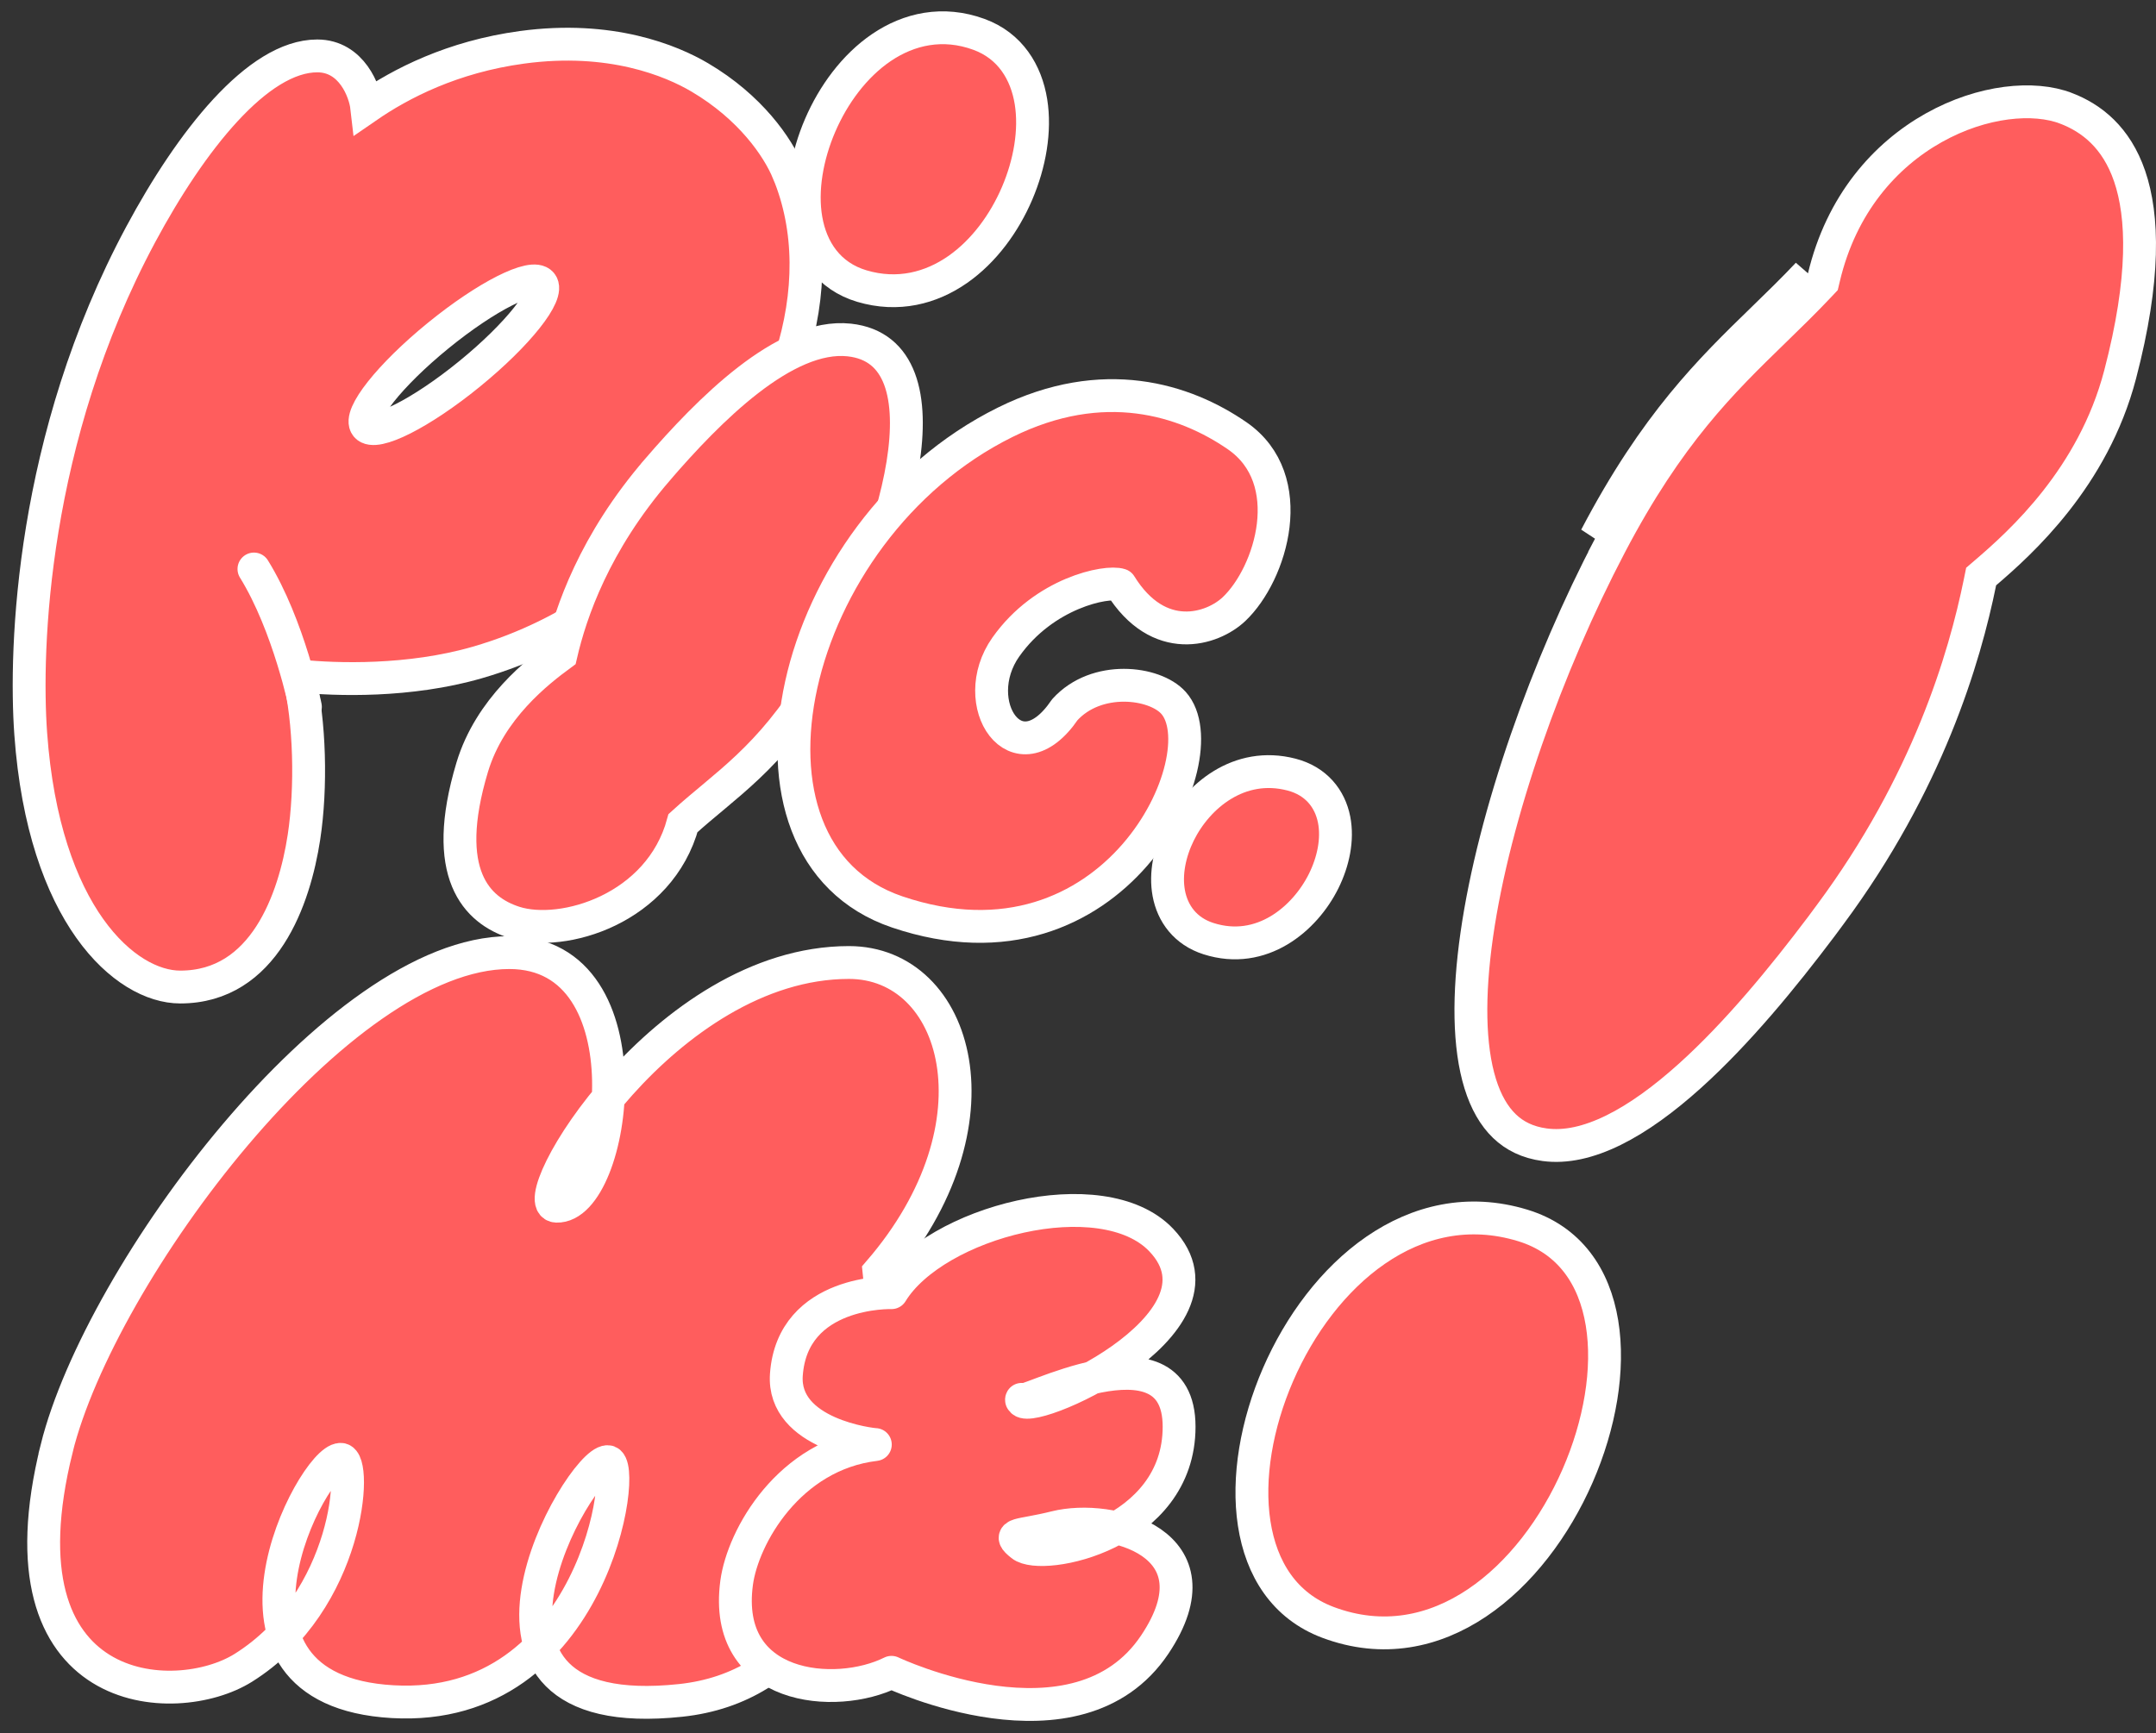 <svg width="148" height="119" viewBox="0 0 148 119" fill="none" xmlns="http://www.w3.org/2000/svg">
<rect x="0" y="0" width="148" height="119" fill="#333333" stroke="none"/>
<path d="M91.17 111.4C106.174 117.007 117.376 88.05 104.524 84.139C89.539 79.58 79.189 106.919 91.17 111.4Z" fill="#FF5D5D" stroke="white" stroke-width="2.255" stroke-miterlimit="10"/>
<path d="M110.541 37.413C114.555 29.756 118.191 26.22 121.784 22.728C122.83 21.711 123.872 20.698 124.919 19.587L125.126 19.367L125.196 19.073C126.394 13.991 129.423 10.639 132.737 8.778C136.101 6.889 139.64 6.594 141.823 7.436L141.824 7.436C143.568 8.106 145.275 9.423 146.19 12.097C147.125 14.832 147.269 19.101 145.537 25.721L145.537 25.721C143.685 32.8 138.712 37.262 136.291 39.335L135.997 39.587L135.92 39.967C134.859 45.186 132.327 53.771 125.637 62.793L125.029 63.614C122.411 67.092 119.267 70.933 115.998 73.876C114.234 75.464 112.468 76.76 110.761 77.6C109.054 78.44 107.471 78.794 106.035 78.6C104.869 78.443 103.973 77.994 103.273 77.321C102.563 76.637 102.003 75.671 101.612 74.412C100.823 71.868 100.781 68.325 101.376 64.174C102.561 55.901 106.202 45.691 110.541 37.413ZM110.541 37.413L109.542 36.89M110.541 37.413L109.542 36.89M109.542 36.89C113.646 29.06 117.425 25.387 121.037 21.878C122.07 20.875 123.089 19.884 124.098 18.814L109.542 36.89Z" fill="#FF5D5D" stroke="white" stroke-width="2.255" stroke-miterlimit="10"/>
<path d="M82.96 64.45L82.96 64.45C86.605 65.613 89.577 63.09 90.863 60.497C91.52 59.173 91.849 57.647 91.581 56.279C91.297 54.834 90.344 53.622 88.652 53.184L88.652 53.184C85.056 52.253 82.191 54.671 80.937 57.216C80.299 58.509 79.985 59.989 80.231 61.328C80.489 62.728 81.367 63.941 82.96 64.45Z" fill="#FF5D5D" stroke="white" stroke-width="2.255" stroke-miterlimit="10" stroke-linecap="round"/>
<path d="M3.892 99.454C-0.429 116.833 12.071 117.415 16.697 114.52C23.998 109.952 24.549 100.201 23.385 100.201C21.461 100.201 13.14 116.053 26.957 116.841C40.779 117.628 43.135 100.358 41.711 100.358C39.774 100.358 29.172 118.629 46.73 116.753C63.323 114.982 60.343 87.317 60.343 87.317C69.102 77.168 65.759 66.088 58.275 66.088C45.625 66.088 35.777 82.73 38.198 82.82C42.236 82.971 44.768 65.408 34.961 65.408C23.238 65.408 6.887 87.406 3.89 99.452L3.892 99.454Z" fill="#FF5D5D" stroke="white" stroke-width="2.255" stroke-miterlimit="10" stroke-linecap="round"/>
<path d="M54.109 11.835C53.392 10.1 51.513 7.365 48.037 5.315C46.089 4.165 41.918 2.425 35.844 3.248C31.047 3.898 27.512 5.734 25.173 7.348C25.052 6.293 24.152 3.839 21.779 3.839C17.697 3.839 13.103 9.679 9.659 16.098C2.136 30.128 1.691 44.534 2.109 50.376C3.004 62.854 8.611 67.772 12.371 67.772C18.144 67.772 20.219 61.706 20.864 57.492C21.388 54.07 21.274 49.551 20.515 46.414C23.089 46.68 28.088 46.836 32.746 45.493C39.639 43.504 44.032 39.491 46.012 37.421C54.055 29.674 57.311 19.584 54.112 11.835H54.109ZM32.234 25.673C28.919 28.376 25.747 29.98 25.151 29.255C24.555 28.531 26.76 25.749 30.076 23.046C33.391 20.343 36.563 18.739 37.159 19.463C37.755 20.188 35.55 22.97 32.234 25.673Z" fill="#FF5D5D" stroke="white" stroke-width="2.255" stroke-miterlimit="10" stroke-linecap="round"/>
<path d="M20.965 48.531C20.965 48.531 19.835 42.952 17.432 39.069L20.965 48.531Z" fill="#FF5D5D"/>
<path d="M20.965 48.531C20.965 48.531 19.835 42.952 17.432 39.069" stroke="white" stroke-width="2.255" stroke-miterlimit="10" stroke-linecap="round"/>
<path d="M70.131 96.083C70.131 97.529 85.248 90.95 79.711 85.142C75.671 80.904 64.177 83.884 61.2 88.758C61.2 88.758 54.396 88.545 53.981 94.389C53.69 98.504 59.897 99.194 60.087 99.186C54.168 99.889 50.994 105.5 50.566 108.68C49.578 116.067 57.37 116.732 61.197 114.825C61.197 114.825 73.938 120.892 79.271 112.918C83.948 105.924 76.232 103.927 72.467 104.866C69.915 105.503 69.07 105.248 70.131 106.095C71.54 107.219 80.94 105.367 80.94 97.962C80.94 90.557 69.736 96.786 70.129 96.086L70.131 96.083Z" fill="#FF5D5D" stroke="white" stroke-width="2.255" stroke-miterlimit="10" stroke-linecap="round" stroke-linejoin="round"/>
<path d="M67.2 2.359L67.2 2.359C64.717 1.452 62.391 1.985 60.504 3.266C58.649 4.526 57.203 6.507 56.3 8.606C55.398 10.7 54.983 13.037 55.331 15.065C55.687 17.137 56.875 18.965 59.171 19.645L59.171 19.645C61.635 20.375 63.903 19.786 65.737 18.508C67.546 17.249 68.945 15.32 69.819 13.276C70.692 11.236 71.091 8.969 70.771 6.982C70.445 4.963 69.347 3.144 67.2 2.359Z" fill="#FF5D5D" stroke="white" stroke-width="2.255" stroke-miterlimit="10" stroke-linecap="round"/>
<path d="M45.129 32.254C40.8 37.275 39.182 42.04 38.509 44.942C36.951 46.09 33.63 48.638 32.414 52.685C30.215 60.008 32.731 62.509 35.316 63.338C38.63 64.4 45.292 62.408 46.886 56.516C49.776 53.883 52.797 52.132 56.139 46.639C61.685 37.518 65.43 24.122 58.302 23.345C53.866 22.863 48.613 28.211 45.129 32.251V32.254Z" fill="#FF5D5D" stroke="white" stroke-width="2.255" stroke-miterlimit="10" stroke-linecap="round"/>
<path d="M69.049 44.424C71.677 40.698 75.973 39.845 76.905 40.159C79.535 44.404 83.22 43.234 84.711 41.822C87.275 39.393 89.243 32.905 84.931 29.924C81.333 27.439 75.741 25.654 68.997 28.997C54.004 36.427 49.142 58.396 61.588 62.615C76.549 67.685 83.816 51.89 80.554 48.258C79.255 46.81 75.263 46.332 73.093 48.733C69.808 53.558 66.323 48.286 69.049 44.422V44.424Z" fill="#FF5D5D" stroke="white" stroke-width="2.255" stroke-miterlimit="10" stroke-linecap="round" stroke-linejoin="round"/>
</svg>
